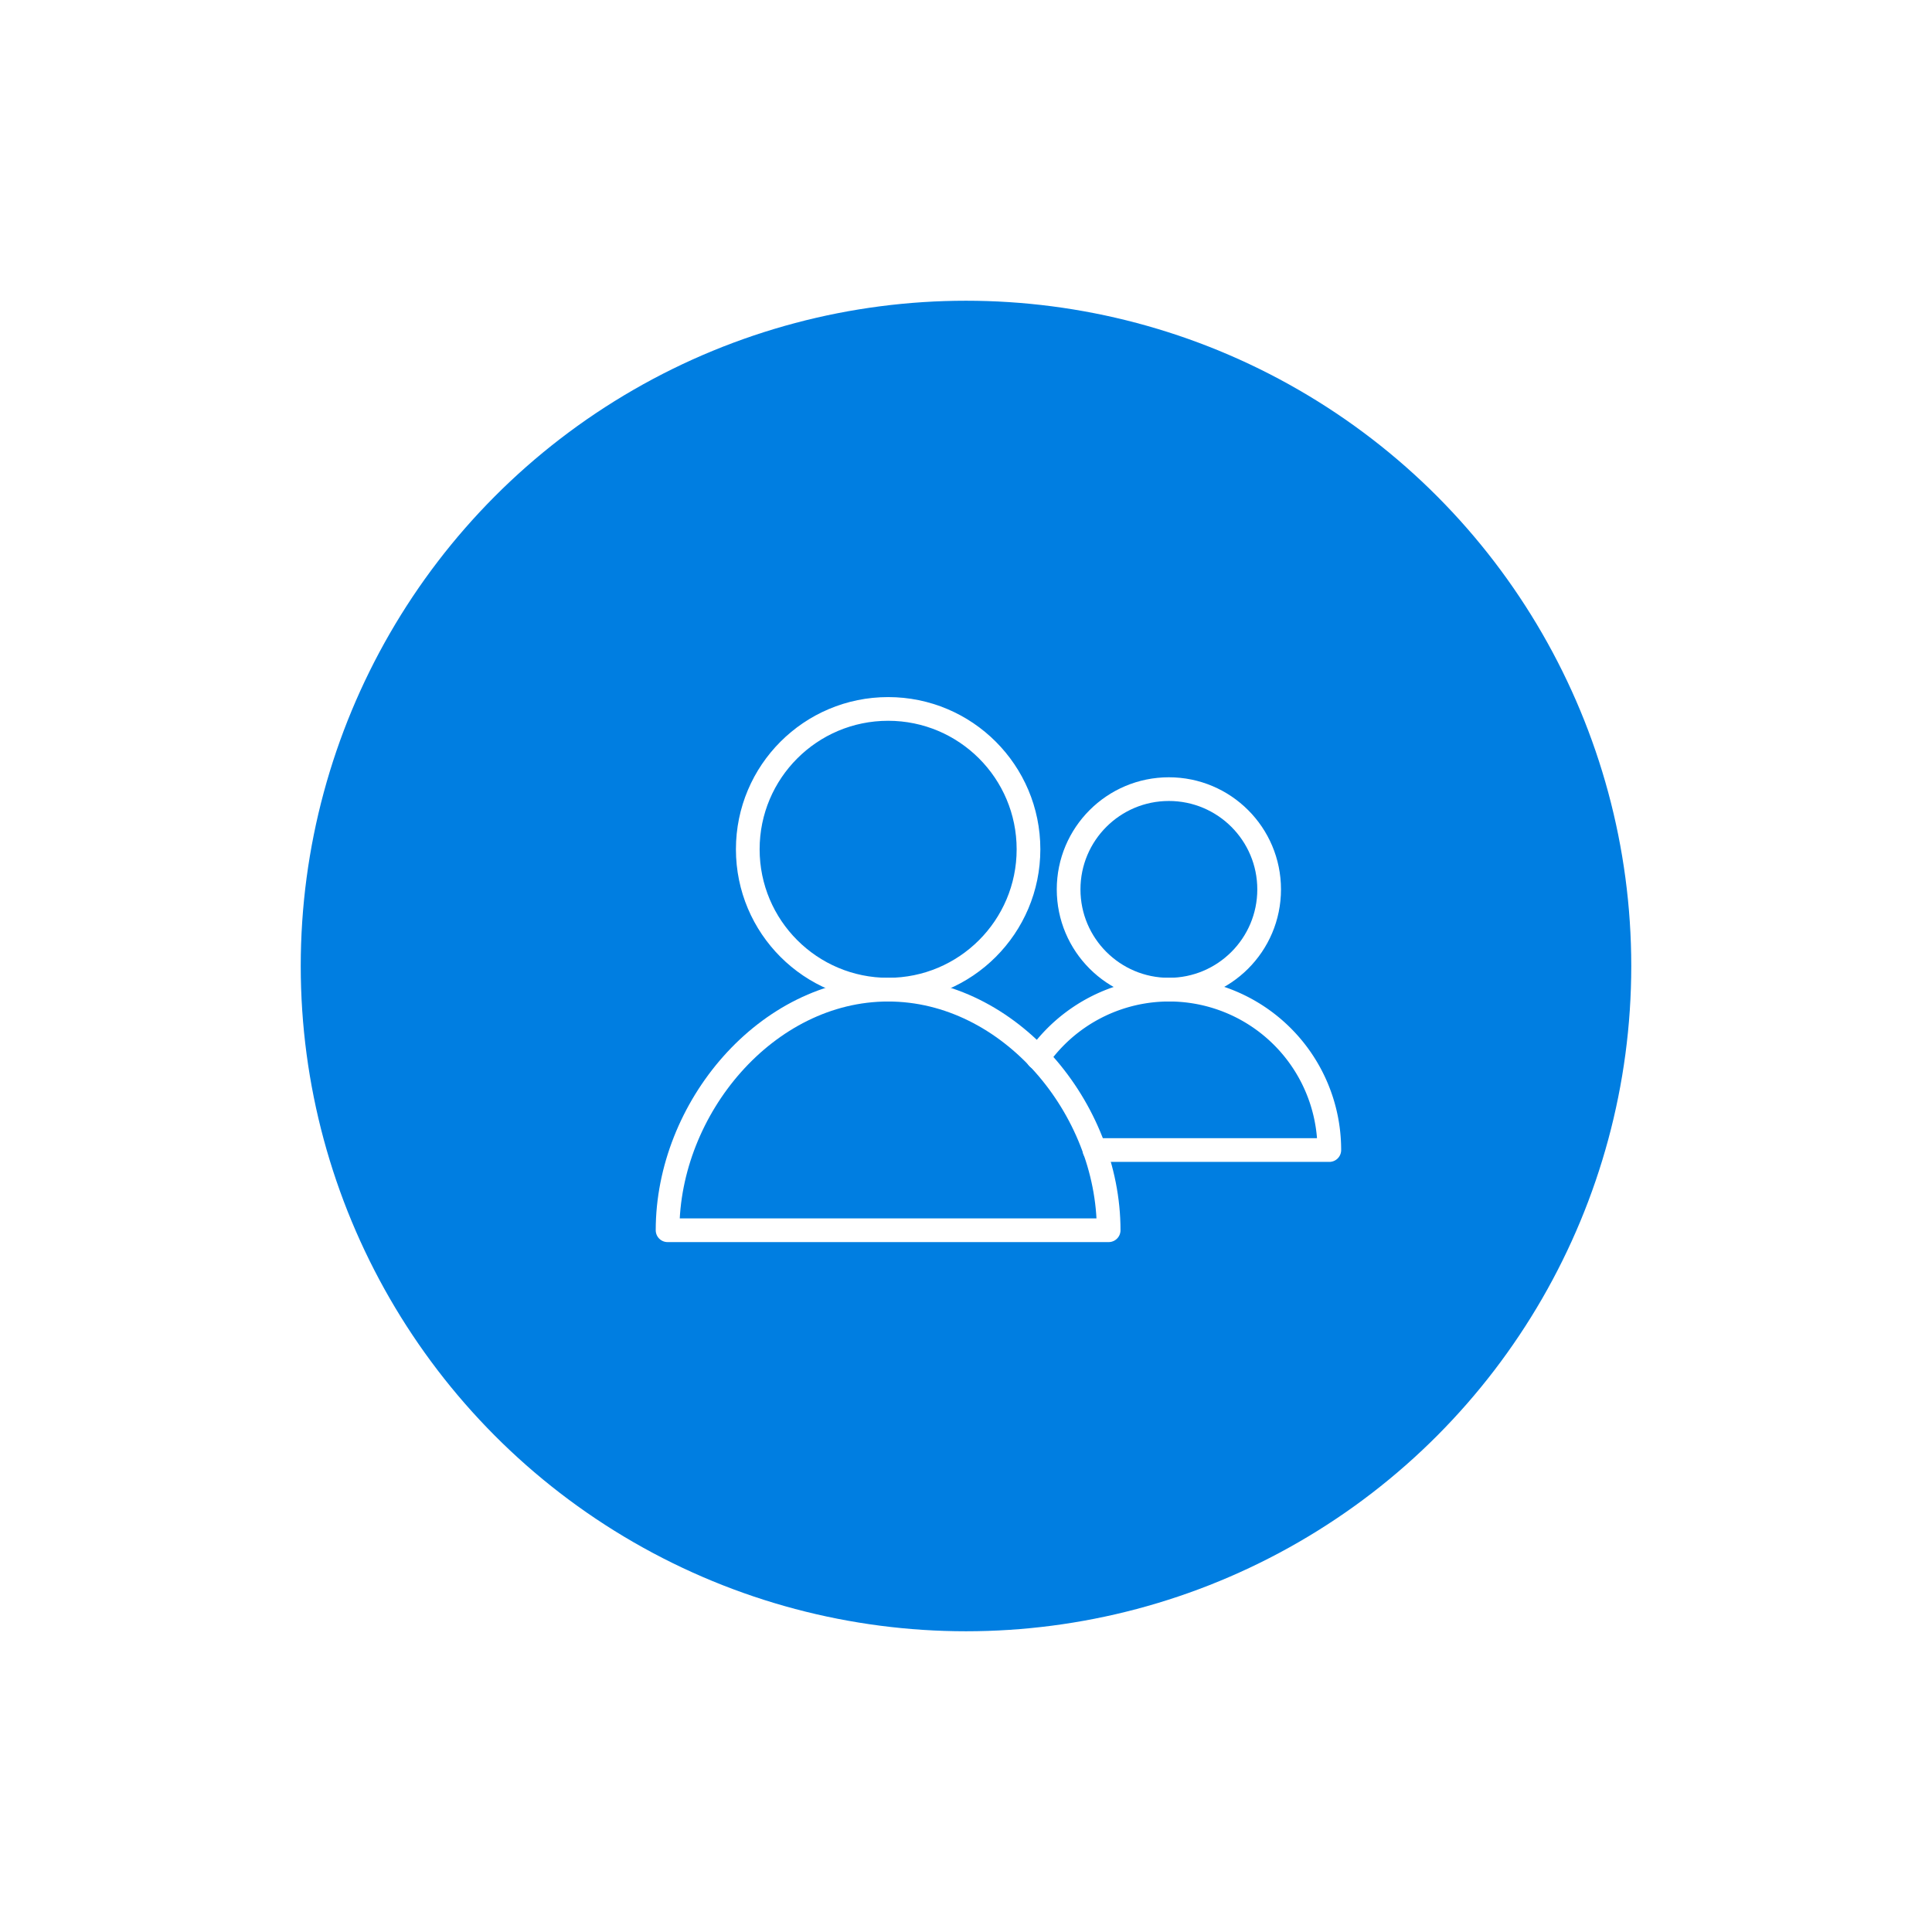 <svg xmlns="http://www.w3.org/2000/svg" xmlns:xlink="http://www.w3.org/1999/xlink" width="106" height="106" viewBox="0 0 106 106">
  <defs>
    <filter id="Ellipse_2591" x="0" y="0" width="106" height="106" filterUnits="userSpaceOnUse">
      <feOffset input="SourceAlpha"/>
      <feGaussianBlur stdDeviation="5.5" result="blur"/>
      <feFlood flood-opacity="0.11"/>
      <feComposite operator="in" in2="blur"/>
      <feComposite in="SourceGraphic"/>
    </filter>
  </defs>
  <g id="menagement_collaboration" transform="translate(-907.5 -1770.5)">
    <g transform="matrix(1, 0, 0, 1, 907.5, 1770.5)" filter="url(#Ellipse_2591)">
      <circle id="Ellipse_2591-2" data-name="Ellipse 2591" cx="36.5" cy="36.5" r="36.5" transform="translate(16.5 16.5)" fill="#007ee1"/>
    </g>
    <g id="Group_9650" data-name="Group 9650" transform="translate(-144.487 1032.782)">
      <circle id="Ellipse_1586" data-name="Ellipse 1586" cx="5.501" cy="5.501" r="5.501" transform="translate(1110.617 781.014)" fill="none" stroke="#fff" stroke-linecap="round" stroke-linejoin="round" stroke-width="1.3"/>
      <path id="Path_6399" data-name="Path 6399" d="M1109.7,793.7c0-6.685-5.419-13.2-12.1-13.2s-12.1,6.517-12.1,13.2Z" transform="translate(3.114 11.516)" fill="none" stroke="#fff" stroke-linecap="round" stroke-linejoin="round" stroke-width="1.3"/>
      <circle id="Ellipse_1588" data-name="Ellipse 1588" cx="7.701" cy="7.701" r="7.701" transform="translate(1093.014 776.614)" fill="none" stroke="#fff" stroke-linecap="round" stroke-linejoin="round" stroke-width="1.3"/>
      <path id="Path_6400" data-name="Path 6400" d="M1097.837,789.3h12.885a8.79,8.79,0,0,0-15.988-5.056" transform="translate(14.198 11.516)" fill="none" stroke="#fff" stroke-linecap="round" stroke-linejoin="round" stroke-width="1.3"/>
    </g>
  </g>
</svg>
